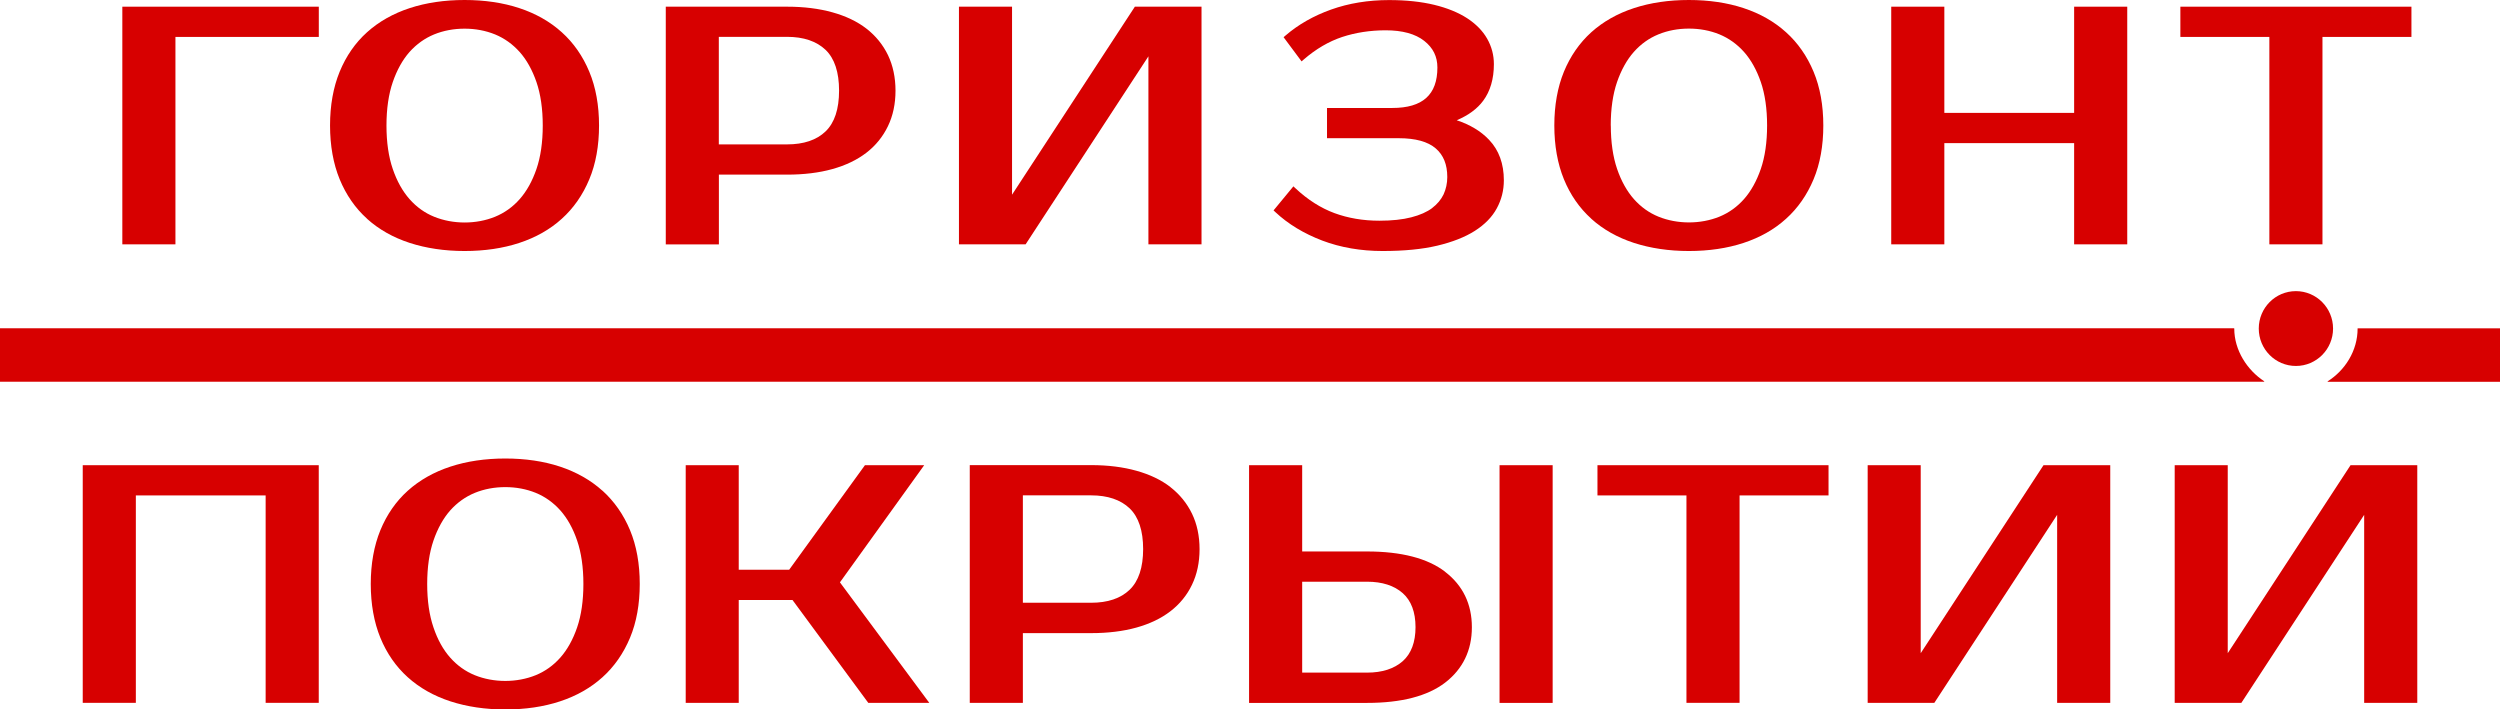 <svg width="148" height="42" viewBox="0 0 148 42" fill="none" xmlns="http://www.w3.org/2000/svg">
<path d="M135.918 21.665C137.132 21.665 138.117 20.674 138.117 19.45C138.117 18.227 137.132 17.235 135.918 17.235C134.703 17.235 133.719 18.227 133.719 19.45C133.719 20.674 134.703 21.665 135.918 21.665Z" fill="#D70000"/>
<path d="M10.386 2.186H18.873V0.396H7.242V14.465H10.386V2.186Z" fill="#D70000"/>
<path d="M21.73 12.953C22.424 13.58 23.272 14.06 24.255 14.38C25.229 14.696 26.32 14.86 27.503 14.86C28.686 14.86 29.773 14.7 30.743 14.38C31.717 14.06 32.566 13.58 33.256 12.953C33.954 12.325 34.502 11.538 34.886 10.616C35.271 9.698 35.463 8.624 35.463 7.432C35.463 6.241 35.271 5.167 34.886 4.245C34.502 3.322 33.954 2.535 33.256 1.908C32.562 1.28 31.713 0.8 30.743 0.48C29.777 0.16 28.686 0 27.503 0C26.32 0 25.229 0.16 24.255 0.48C23.277 0.8 22.428 1.28 21.73 1.908C21.032 2.535 20.488 3.322 20.108 4.245C19.731 5.167 19.539 6.236 19.539 7.428C19.539 8.62 19.731 9.694 20.108 10.612C20.488 11.534 21.032 12.321 21.73 12.949V12.953ZM22.879 7.432C22.879 6.447 23.005 5.58 23.252 4.859C23.498 4.144 23.833 3.541 24.242 3.078C24.656 2.615 25.145 2.265 25.697 2.038C26.253 1.811 26.864 1.697 27.503 1.697C28.143 1.697 28.749 1.811 29.309 2.038C29.861 2.265 30.35 2.615 30.764 3.078C31.178 3.541 31.512 4.144 31.759 4.859C32.006 5.58 32.131 6.447 32.131 7.432C32.131 8.418 32.006 9.285 31.759 10.005C31.512 10.725 31.178 11.323 30.764 11.791C30.355 12.254 29.865 12.603 29.309 12.831C28.193 13.286 26.822 13.286 25.701 12.831C25.149 12.608 24.66 12.258 24.247 11.791C23.833 11.323 23.498 10.725 23.252 10.005C23.005 9.285 22.879 8.422 22.879 7.432Z" fill="#D70000"/>
<path d="M42.554 10.338H46.601C47.587 10.338 48.486 10.229 49.272 10.01C50.062 9.791 50.739 9.466 51.291 9.041C51.843 8.616 52.27 8.085 52.566 7.47C52.863 6.856 53.014 6.148 53.014 5.369C53.014 4.59 52.863 3.883 52.571 3.268C52.274 2.653 51.843 2.122 51.296 1.697C50.748 1.272 50.066 0.948 49.276 0.729C48.49 0.51 47.596 0.396 46.605 0.396H39.414V14.469H42.558V10.342L42.554 10.338ZM42.554 2.181H46.592C47.575 2.181 48.34 2.443 48.875 2.952C49.406 3.462 49.673 4.274 49.673 5.365C49.673 6.456 49.406 7.268 48.875 7.778C48.344 8.292 47.575 8.548 46.592 8.548H42.554V2.186V2.181Z" fill="#D70000"/>
<path d="M67.986 3.335V14.465H71.13V0.396H67.184L59.913 11.525V0.396H56.77V14.465H60.716L67.986 3.335Z" fill="#D70000"/>
<path d="M84.793 12.312C84.479 12.548 84.061 12.734 83.551 12.864C83.033 12.999 82.397 13.066 81.657 13.066C80.704 13.066 79.809 12.915 78.998 12.616C78.191 12.317 77.414 11.824 76.691 11.146L76.569 11.032L75.394 12.456L75.503 12.557C76.256 13.264 77.192 13.828 78.275 14.241C79.362 14.654 80.566 14.86 81.85 14.86C83.133 14.86 84.191 14.755 85.085 14.544C85.984 14.33 86.733 14.035 87.309 13.668C87.895 13.294 88.334 12.847 88.61 12.334C88.89 11.82 89.028 11.264 89.028 10.674C89.028 9.693 88.735 8.889 88.154 8.278C87.673 7.769 87.029 7.381 86.239 7.12C86.929 6.826 87.456 6.438 87.803 5.967C88.225 5.398 88.438 4.67 88.438 3.798C88.438 3.263 88.305 2.754 88.037 2.286C87.773 1.823 87.372 1.415 86.845 1.073C86.323 0.737 85.671 0.471 84.906 0.286C84.141 0.101 83.246 0.004 82.234 0.004C81.001 0.004 79.847 0.193 78.806 0.564C77.765 0.935 76.858 1.452 76.101 2.105L75.988 2.202L77.054 3.634L77.18 3.524C77.903 2.897 78.672 2.45 79.458 2.189C80.252 1.928 81.118 1.794 82.033 1.794C83.02 1.794 83.789 2.004 84.316 2.421C84.839 2.834 85.094 3.347 85.094 3.996C85.094 5.609 84.22 6.392 82.422 6.392H78.559V8.182H82.811C83.793 8.182 84.529 8.384 84.993 8.784C85.453 9.18 85.679 9.735 85.679 10.481C85.679 10.847 85.604 11.192 85.462 11.504C85.315 11.811 85.085 12.089 84.776 12.321L84.793 12.312Z" fill="#D70000"/>
<path d="M94.206 12.953C94.9 13.58 95.749 14.06 96.731 14.38C97.706 14.696 98.797 14.86 99.98 14.86C101.163 14.86 102.25 14.7 103.22 14.38C104.194 14.06 105.043 13.58 105.732 12.953C106.431 12.325 106.978 11.538 107.363 10.616C107.748 9.698 107.94 8.624 107.94 7.432C107.94 6.241 107.748 5.167 107.363 4.245C106.978 3.322 106.431 2.535 105.732 1.908C105.038 1.28 104.194 0.8 103.22 0.48C102.254 0.16 101.163 0 99.98 0C98.797 0 97.706 0.16 96.731 0.48C95.753 0.8 94.904 1.28 94.206 1.908C93.508 2.539 92.965 3.322 92.584 4.245C92.208 5.163 92.016 6.236 92.016 7.428C92.016 8.62 92.208 9.694 92.584 10.612C92.96 11.534 93.508 12.321 94.206 12.949V12.953ZM95.356 7.432C95.356 6.447 95.481 5.58 95.728 4.859C95.975 4.144 96.309 3.541 96.723 3.074C97.133 2.611 97.622 2.261 98.178 2.034C98.734 1.806 99.344 1.693 99.984 1.693C100.624 1.693 101.23 1.806 101.79 2.034C102.342 2.261 102.831 2.611 103.245 3.074C103.659 3.541 103.993 4.139 104.24 4.855C104.487 5.575 104.612 6.439 104.612 7.428C104.612 8.418 104.487 9.281 104.24 10.001C103.993 10.717 103.659 11.319 103.245 11.787C102.835 12.25 102.346 12.599 101.79 12.827C100.674 13.281 99.298 13.281 98.182 12.827C97.63 12.603 97.141 12.254 96.727 11.787C96.313 11.319 95.979 10.721 95.732 10.001C95.486 9.281 95.36 8.418 95.36 7.428L95.356 7.432Z" fill="#D70000"/>
<path d="M115.105 8.473H122.789V14.465H125.933V0.396H122.789V6.683H115.105V0.396H111.961V14.465H115.105V8.473Z" fill="#D70000"/>
<path d="M134.346 14.465H137.49V2.186H142.757V0.396H129.078V2.186H134.346V14.465Z" fill="#D70000"/>
<path d="M4.898 41.608H8.042V29.329H15.726V41.608H18.87V27.54H4.898V41.608Z" fill="#D70000"/>
<path d="M35.666 29.052C34.968 28.424 34.123 27.944 33.153 27.624C32.188 27.304 31.096 27.144 29.913 27.144C28.73 27.144 27.639 27.304 26.665 27.624C25.687 27.944 24.838 28.424 24.14 29.052C23.442 29.679 22.898 30.466 22.518 31.389C22.142 32.307 21.949 33.38 21.949 34.572C21.949 35.764 22.142 36.838 22.518 37.756C22.894 38.678 23.442 39.465 24.14 40.093C24.834 40.72 25.683 41.2 26.665 41.52C27.639 41.836 28.73 42 29.913 42C31.096 42 32.184 41.84 33.153 41.52C34.127 41.2 34.972 40.72 35.666 40.093C36.364 39.465 36.912 38.678 37.297 37.756C37.681 36.838 37.873 35.764 37.873 34.572C37.873 33.38 37.681 32.307 37.297 31.384C36.912 30.462 36.364 29.679 35.666 29.047V29.052ZM34.537 34.572C34.537 35.557 34.412 36.425 34.165 37.145C33.919 37.865 33.584 38.463 33.17 38.931C32.76 39.394 32.271 39.743 31.715 39.971C30.599 40.425 29.224 40.425 28.107 39.971C27.555 39.747 27.066 39.398 26.652 38.931C26.239 38.467 25.904 37.865 25.662 37.145C25.415 36.425 25.29 35.562 25.29 34.572C25.29 33.583 25.415 32.719 25.662 31.999C25.908 31.283 26.243 30.681 26.652 30.218C27.066 29.755 27.555 29.405 28.107 29.178C28.663 28.951 29.274 28.837 29.913 28.837C30.553 28.837 31.159 28.951 31.72 29.178C32.271 29.405 32.761 29.755 33.174 30.218C33.588 30.685 33.923 31.283 34.165 31.999C34.412 32.719 34.537 33.587 34.537 34.572Z" fill="#D70000"/>
<path d="M54.712 27.54H51.204L46.718 33.73H43.733V27.54H40.594V41.608H43.733V35.519H46.915L51.401 41.608H55.013L49.724 34.475L54.712 27.54Z" fill="#D70000"/>
<path d="M69.292 28.836C68.744 28.411 68.062 28.087 67.272 27.868C66.491 27.649 65.592 27.535 64.601 27.535H57.41V41.608H60.554V37.481H64.601C65.588 37.481 66.486 37.372 67.272 37.153C68.062 36.934 68.74 36.61 69.292 36.184C69.844 35.759 70.274 35.229 70.567 34.614C70.864 33.999 71.014 33.291 71.014 32.513C71.014 31.733 70.864 31.026 70.567 30.411C70.27 29.796 69.839 29.266 69.292 28.841V28.836ZM60.554 29.325H64.593C65.575 29.325 66.34 29.586 66.875 30.095C67.406 30.605 67.674 31.418 67.674 32.504C67.674 33.59 67.406 34.403 66.875 34.913C66.344 35.426 65.575 35.683 64.593 35.683H60.554V29.321V29.325Z" fill="#D70000"/>
<path d="M91.917 27.54H88.773V41.612H91.917V27.54Z" fill="#D70000"/>
<path d="M85.551 33.847C84.514 33.052 82.959 32.647 80.931 32.647H77.089V27.54H73.945V41.612H80.931C82.959 41.612 84.514 41.208 85.551 40.412C86.6 39.604 87.135 38.501 87.135 37.132C87.135 35.764 86.604 34.66 85.551 33.852V33.847ZM83.043 39.141C82.532 39.591 81.822 39.819 80.931 39.819H77.089V34.437H80.931C81.822 34.437 82.532 34.664 83.043 35.115C83.544 35.561 83.799 36.239 83.799 37.128C83.799 38.016 83.544 38.694 83.043 39.141Z" fill="#D70000"/>
<path d="M94.57 29.329H99.838V41.608H102.982V29.329H108.249V27.54H94.57V29.329Z" fill="#D70000"/>
<path d="M113.706 38.669V27.54H110.566V41.608H114.513L121.783 30.479V41.608H124.927V27.54H120.976L113.706 38.669Z" fill="#D70000"/>
<path d="M131.882 38.669V27.54H128.742V41.608H132.689L139.959 30.479V41.608H143.103V27.54H139.152L131.882 38.669Z" fill="#D70000"/>
<path d="M139.57 19.438C139.57 19.438 139.57 19.45 139.57 19.454C139.57 20.768 138.825 21.926 137.797 22.575C137.797 22.604 137.797 22.604 137.797 22.604H148.002V19.438H139.57Z" fill="#D70000"/>
<path d="M132.264 19.45C132.264 19.45 132.264 19.438 132.264 19.434H132.235H0V22.6H133.719H133.878H134.041C134.041 22.6 134.041 22.6 134.041 22.571C133.038 21.914 132.268 20.743 132.268 19.45H132.264Z" fill="#D70000"/>
</svg>
